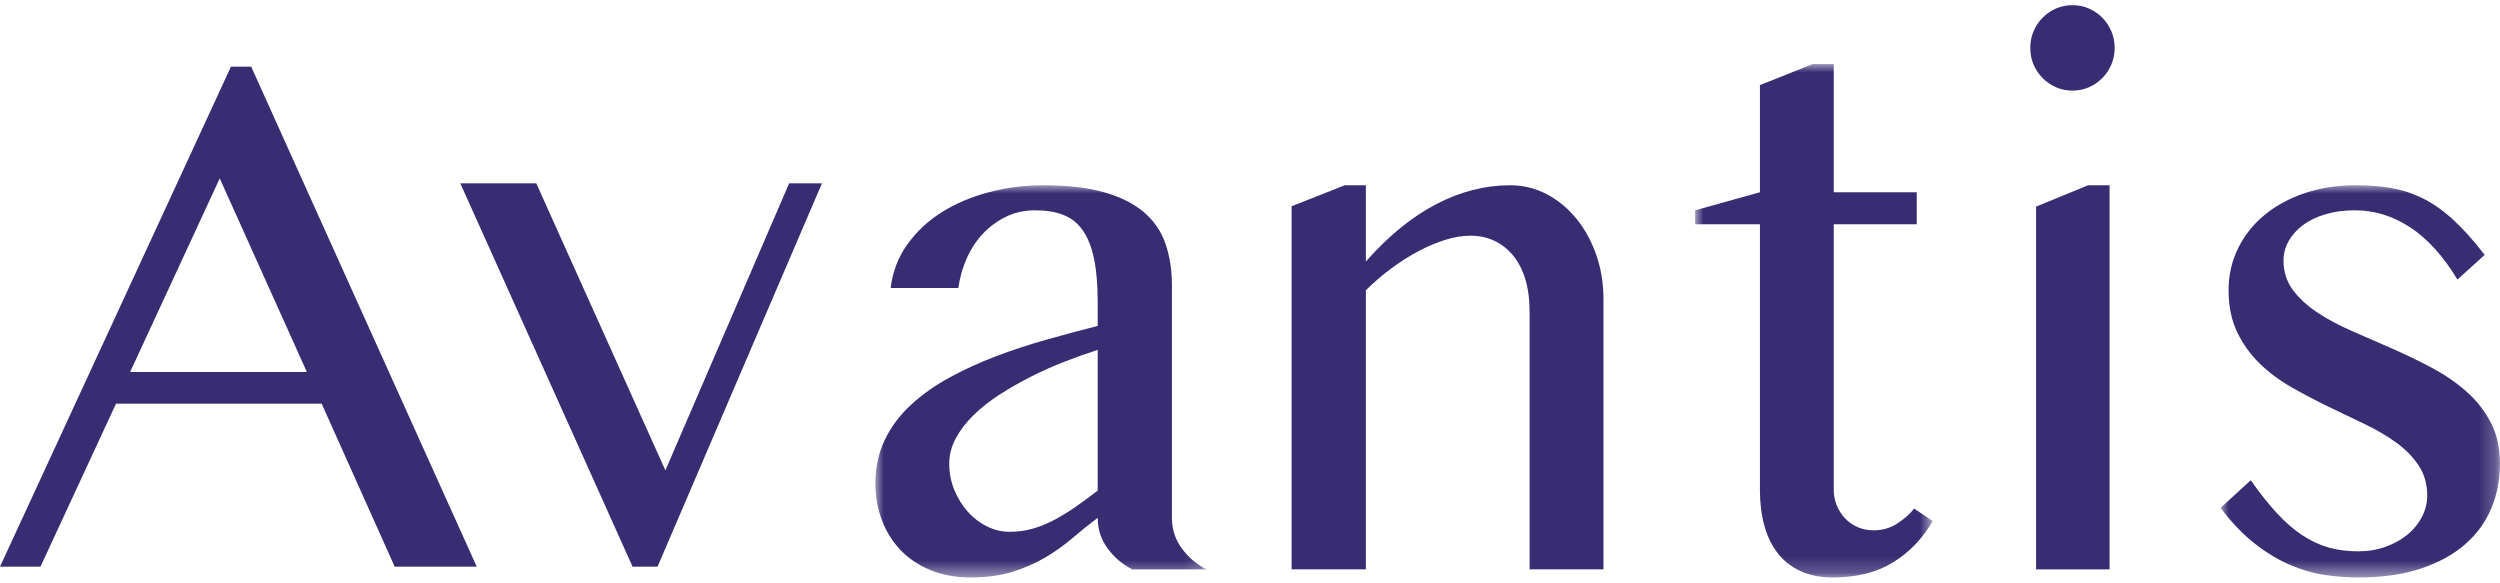 <?xml version="1.0" encoding="UTF-8"?>
<svg width="150px" height="35px" viewBox="0 0 150 35" version="1.1" xmlns="http://www.w3.org/2000/svg" xmlns:xlink="http://www.w3.org/1999/xlink">
    <title>avantis_logo</title>
    <defs>
        <polygon id="path--f4ah5g55t-2" points="0 0 19.867 0 19.867 23.532 0 23.532"></polygon>
        <polygon id="path--f4ah5g55t-4" points="0 0 14.256 0 14.256 30.802 0 30.802"></polygon>
        <polygon id="path--f4ah5g55t-6" points="0 0 16.767 0 16.767 23.532 0 23.532"></polygon>
    </defs>
    <g id="Page-1" stroke="none" stroke-width="1" fill="none" fill-rule="evenodd">
        <g id="Avantis-Full" transform="translate(-160, -93)">
            <g id="1">
                <g id="BG" fill="url(#linearGradient--f4ah5g55t-1)" opacity="0.728">
                    <path d="M0,615 L1204,1311.5 C1221.667,1318.5 1237.333,1318.5 1251,1311.5 C1264.667,1304.5 1487.667,1175.667 1920,925 L1920,0 L0,0 L0,615 Z"></path>
                </g>
                <g id="Menu" transform="translate(160, 80)">
                    <g id="Avantis-Logo" transform="translate(0, 13)">
                        <path d="M13.857,4 L0,34 L2.428,34 L6.961,24.221 L19.3,24.221 L23.681,34 L28.604,34 L15.072,4 L13.857,4 Z M13.185,10.704 L18.412,22.319 L7.807,22.319 L13.185,10.704 Z" id="Fill-1" fill="#382C73"></path>
                        <polygon id="Fill-2" fill="#382C73" points="47.348 11 39.923 28.222 32.176 11 27.618 11 37.954 34 39.452 34 49.317 11"></polygon>
                        <g id="Group-16" transform="translate(52.523, 0.31)">
                            <g id="Group-5" transform="translate(0, 10.806)">
                                <mask id="mask--f4ah5g55t-3" fill="white">
                                    <use xlink:href="#path--f4ah5g55t-2"></use>
                                </mask>
                                <g id="Clip-4"></g>
                                <path d="M13.339,9.877 C12.699,10.083 12.036,10.318 11.352,10.583 C10.668,10.849 9.999,11.147 9.344,11.479 C8.689,11.809 8.063,12.168 7.466,12.55 C6.869,12.933 6.345,13.346 5.895,13.787 C5.444,14.229 5.087,14.693 4.825,15.18 C4.563,15.666 4.432,16.173 4.432,16.704 C4.432,17.264 4.534,17.791 4.737,18.283 C4.941,18.777 5.21,19.212 5.545,19.588 C5.88,19.963 6.266,20.258 6.703,20.472 C7.139,20.686 7.59,20.792 8.056,20.792 C8.551,20.792 9.023,20.726 9.475,20.593 C9.926,20.461 10.362,20.28 10.785,20.052 C11.207,19.824 11.629,19.562 12.051,19.268 C12.473,18.972 12.902,18.657 13.339,18.318 L13.339,9.877 Z M15.413,23.046 C14.831,22.752 14.34,22.336 13.94,21.797 C13.539,21.26 13.339,20.645 13.339,19.953 C12.816,20.35 12.302,20.762 11.8,21.19 C11.298,21.617 10.752,22.004 10.163,22.35 C9.573,22.696 8.919,22.98 8.198,23.201 C7.478,23.422 6.644,23.532 5.698,23.532 C4.825,23.532 4.035,23.388 3.33,23.101 C2.624,22.814 2.026,22.42 1.539,21.919 C1.052,21.418 0.673,20.821 0.404,20.129 C0.134,19.436 0,18.693 0,17.897 C0,16.925 0.189,16.05 0.568,15.268 C0.946,14.488 1.466,13.792 2.129,13.18 C2.791,12.569 3.559,12.023 4.432,11.545 C5.305,11.066 6.236,10.638 7.227,10.263 C8.216,9.887 9.235,9.553 10.283,9.258 C11.331,8.963 12.349,8.69 13.339,8.44 L13.339,7.026 C13.339,5.996 13.266,5.126 13.121,4.418 C12.975,3.712 12.75,3.142 12.444,2.707 C12.139,2.272 11.749,1.962 11.276,1.778 C10.803,1.594 10.239,1.502 9.584,1.502 C8.958,1.502 8.383,1.628 7.859,1.877 C7.336,2.129 6.873,2.463 6.473,2.882 C6.073,3.303 5.745,3.797 5.491,4.363 C5.236,4.931 5.065,5.532 4.978,6.165 L0.917,6.165 C1.033,5.193 1.365,4.323 1.911,3.557 C2.456,2.792 3.144,2.146 3.973,1.623 C4.803,1.101 5.745,0.699 6.801,0.419 C7.856,0.139 8.951,0 10.086,0 C11.541,0 12.764,0.143 13.754,0.43 C14.744,0.717 15.537,1.118 16.133,1.635 C16.73,2.15 17.156,2.78 17.411,3.524 C17.665,4.269 17.793,5.089 17.793,5.987 L17.793,19.953 C17.793,20.645 17.993,21.26 18.393,21.797 C18.794,22.336 19.284,22.752 19.867,23.046 L15.413,23.046 Z" id="Fill-3" fill="#382C73" mask="url(#mask--f4ah5g55t-3)"></path>
                            </g>
                            <path d="M28.162,10.806 L29.429,10.806 L29.429,15.379 C30.782,13.848 32.186,12.702 33.642,11.943 C35.098,11.185 36.575,10.806 38.074,10.806 C38.861,10.806 39.592,10.981 40.268,11.335 C40.946,11.689 41.538,12.175 42.047,12.794 C42.556,13.413 42.956,14.138 43.248,14.97 C43.539,15.803 43.685,16.69 43.685,17.633 L43.685,33.851 L39.253,33.851 L39.253,18.406 C39.253,17.655 39.166,16.996 38.991,16.429 C38.816,15.862 38.569,15.387 38.248,15.003 C37.928,14.62 37.553,14.33 37.125,14.13 C36.695,13.931 36.218,13.832 35.695,13.832 C35.228,13.832 34.734,13.914 34.21,14.076 C33.686,14.238 33.151,14.462 32.606,14.749 C32.059,15.036 31.517,15.379 30.979,15.777 C30.441,16.174 29.923,16.617 29.429,17.103 L29.429,33.851 L24.975,33.851 L24.975,12.065 L28.162,10.806 Z" id="Fill-6" fill="#382C73"></path>
                            <g id="Group-10" transform="translate(49.186, 3.535)">
                                <mask id="mask--f4ah5g55t-5" fill="white">
                                    <use xlink:href="#path--f4ah5g55t-4"></use>
                                </mask>
                                <g id="Clip-9"></g>
                                <path d="M7.051,0 L8.317,0 L8.317,7.69 L13.296,7.69 L13.296,9.612 L8.317,9.612 L8.317,25.543 C8.317,25.883 8.379,26.199 8.503,26.494 C8.627,26.789 8.795,27.046 9.005,27.267 C9.216,27.488 9.467,27.662 9.758,27.786 C10.049,27.913 10.37,27.974 10.719,27.974 C11.214,27.974 11.664,27.85 12.073,27.599 C12.48,27.349 12.837,27.039 13.142,26.67 L14.256,27.422 C13.644,28.468 12.851,29.294 11.876,29.897 C10.9,30.501 9.693,30.802 8.252,30.802 C7.51,30.802 6.862,30.673 6.31,30.416 C5.755,30.158 5.302,29.797 4.945,29.334 C4.588,28.869 4.323,28.316 4.147,27.676 C3.973,27.036 3.886,26.324 3.886,25.543 L3.886,9.612 L0,9.612 L0,8.772 L3.886,7.69 L3.886,1.26 L7.051,0 Z" id="Fill-8" fill="#382C73" mask="url(#mask--f4ah5g55t-5)"></path>
                            </g>
                            <path d="M69.642,12.086 L72.764,10.805 L74.051,10.805 L74.051,33.852 L69.642,33.852 L69.642,12.086 Z M69.293,2.563 C69.293,2.209 69.357,1.879 69.489,1.569 C69.62,1.26 69.802,0.987 70.035,0.751 C70.267,0.515 70.537,0.331 70.842,0.198 C71.149,0.066 71.476,0 71.825,0 C72.174,0 72.502,0.066 72.807,0.198 C73.112,0.331 73.382,0.515 73.616,0.751 C73.847,0.987 74.03,1.26 74.161,1.569 C74.292,1.879 74.357,2.209 74.357,2.563 C74.357,2.917 74.292,3.248 74.161,3.557 C74.03,3.867 73.847,4.14 73.616,4.375 C73.382,4.611 73.112,4.795 72.807,4.928 C72.502,5.06 72.174,5.126 71.825,5.126 C71.476,5.126 71.149,5.06 70.842,4.928 C70.537,4.795 70.267,4.611 70.035,4.375 C69.802,4.14 69.62,3.867 69.489,3.557 C69.357,3.248 69.293,2.917 69.293,2.563 L69.293,2.563 Z" id="Fill-11" fill="#382C73"></path>
                            <g id="Group-15" transform="translate(80.71, 10.806)">
                                <mask id="mask--f4ah5g55t-7" fill="white">
                                    <use xlink:href="#path--f4ah5g55t-6"></use>
                                </mask>
                                <g id="Clip-14"></g>
                                <path d="M8.253,21.964 C8.849,21.964 9.402,21.872 9.912,21.687 C10.421,21.503 10.862,21.256 11.233,20.947 C11.604,20.637 11.891,20.28 12.095,19.875 C12.299,19.469 12.401,19.054 12.401,18.626 C12.401,17.934 12.229,17.33 11.887,16.815 C11.546,16.299 11.094,15.839 10.534,15.434 C9.973,15.029 9.337,14.656 8.624,14.317 C7.91,13.98 7.183,13.63 6.44,13.268 C5.698,12.907 4.971,12.524 4.257,12.119 C3.544,11.714 2.908,11.239 2.347,10.694 C1.787,10.15 1.336,9.52 0.994,8.805 C0.652,8.091 0.481,7.255 0.481,6.297 C0.481,5.399 0.669,4.563 1.048,3.789 C1.427,3.016 1.954,2.349 2.631,1.79 C3.308,1.23 4.112,0.791 5.043,0.475 C5.975,0.158 6.993,0 8.1,0 C8.842,0 9.533,0.05 10.174,0.154 C10.814,0.257 11.443,0.455 12.063,0.751 C12.681,1.045 13.296,1.468 13.907,2.021 C14.518,2.574 15.166,3.291 15.85,4.176 L14.213,5.656 C13.369,4.257 12.426,3.215 11.385,2.529 C10.345,1.844 9.235,1.502 8.056,1.502 C7.415,1.502 6.833,1.579 6.31,1.734 C5.786,1.889 5.338,2.103 4.967,2.375 C4.596,2.648 4.305,2.967 4.094,3.336 C3.883,3.705 3.777,4.094 3.777,4.507 C3.777,5.185 3.963,5.775 4.334,6.274 C4.705,6.775 5.196,7.229 5.808,7.634 C6.419,8.04 7.114,8.41 7.892,8.749 C8.671,9.089 9.464,9.435 10.273,9.788 C11.08,10.141 11.873,10.525 12.652,10.937 C13.43,11.35 14.125,11.825 14.737,12.362 C15.348,12.9 15.839,13.522 16.21,14.229 C16.581,14.937 16.767,15.761 16.767,16.704 C16.767,17.662 16.592,18.557 16.243,19.389 C15.894,20.221 15.366,20.943 14.66,21.555 C13.954,22.166 13.07,22.648 12.008,23.002 C10.945,23.355 9.694,23.532 8.253,23.532 C7.597,23.532 6.924,23.48 6.234,23.378 C5.542,23.274 4.846,23.072 4.148,22.769 C3.45,22.468 2.751,22.044 2.052,21.499 C1.353,20.955 0.669,20.24 0,19.356 L1.812,17.699 C2.351,18.465 2.868,19.117 3.363,19.654 C3.857,20.192 4.363,20.634 4.879,20.98 C5.396,21.326 5.928,21.576 6.473,21.731 C7.019,21.886 7.612,21.964 8.253,21.964" id="Fill-13" fill="#382C73" mask="url(#mask--f4ah5g55t-7)"></path>
                            </g>
                        </g>
                    </g>
                </g>
            </g>
        </g>
    </g>
</svg>